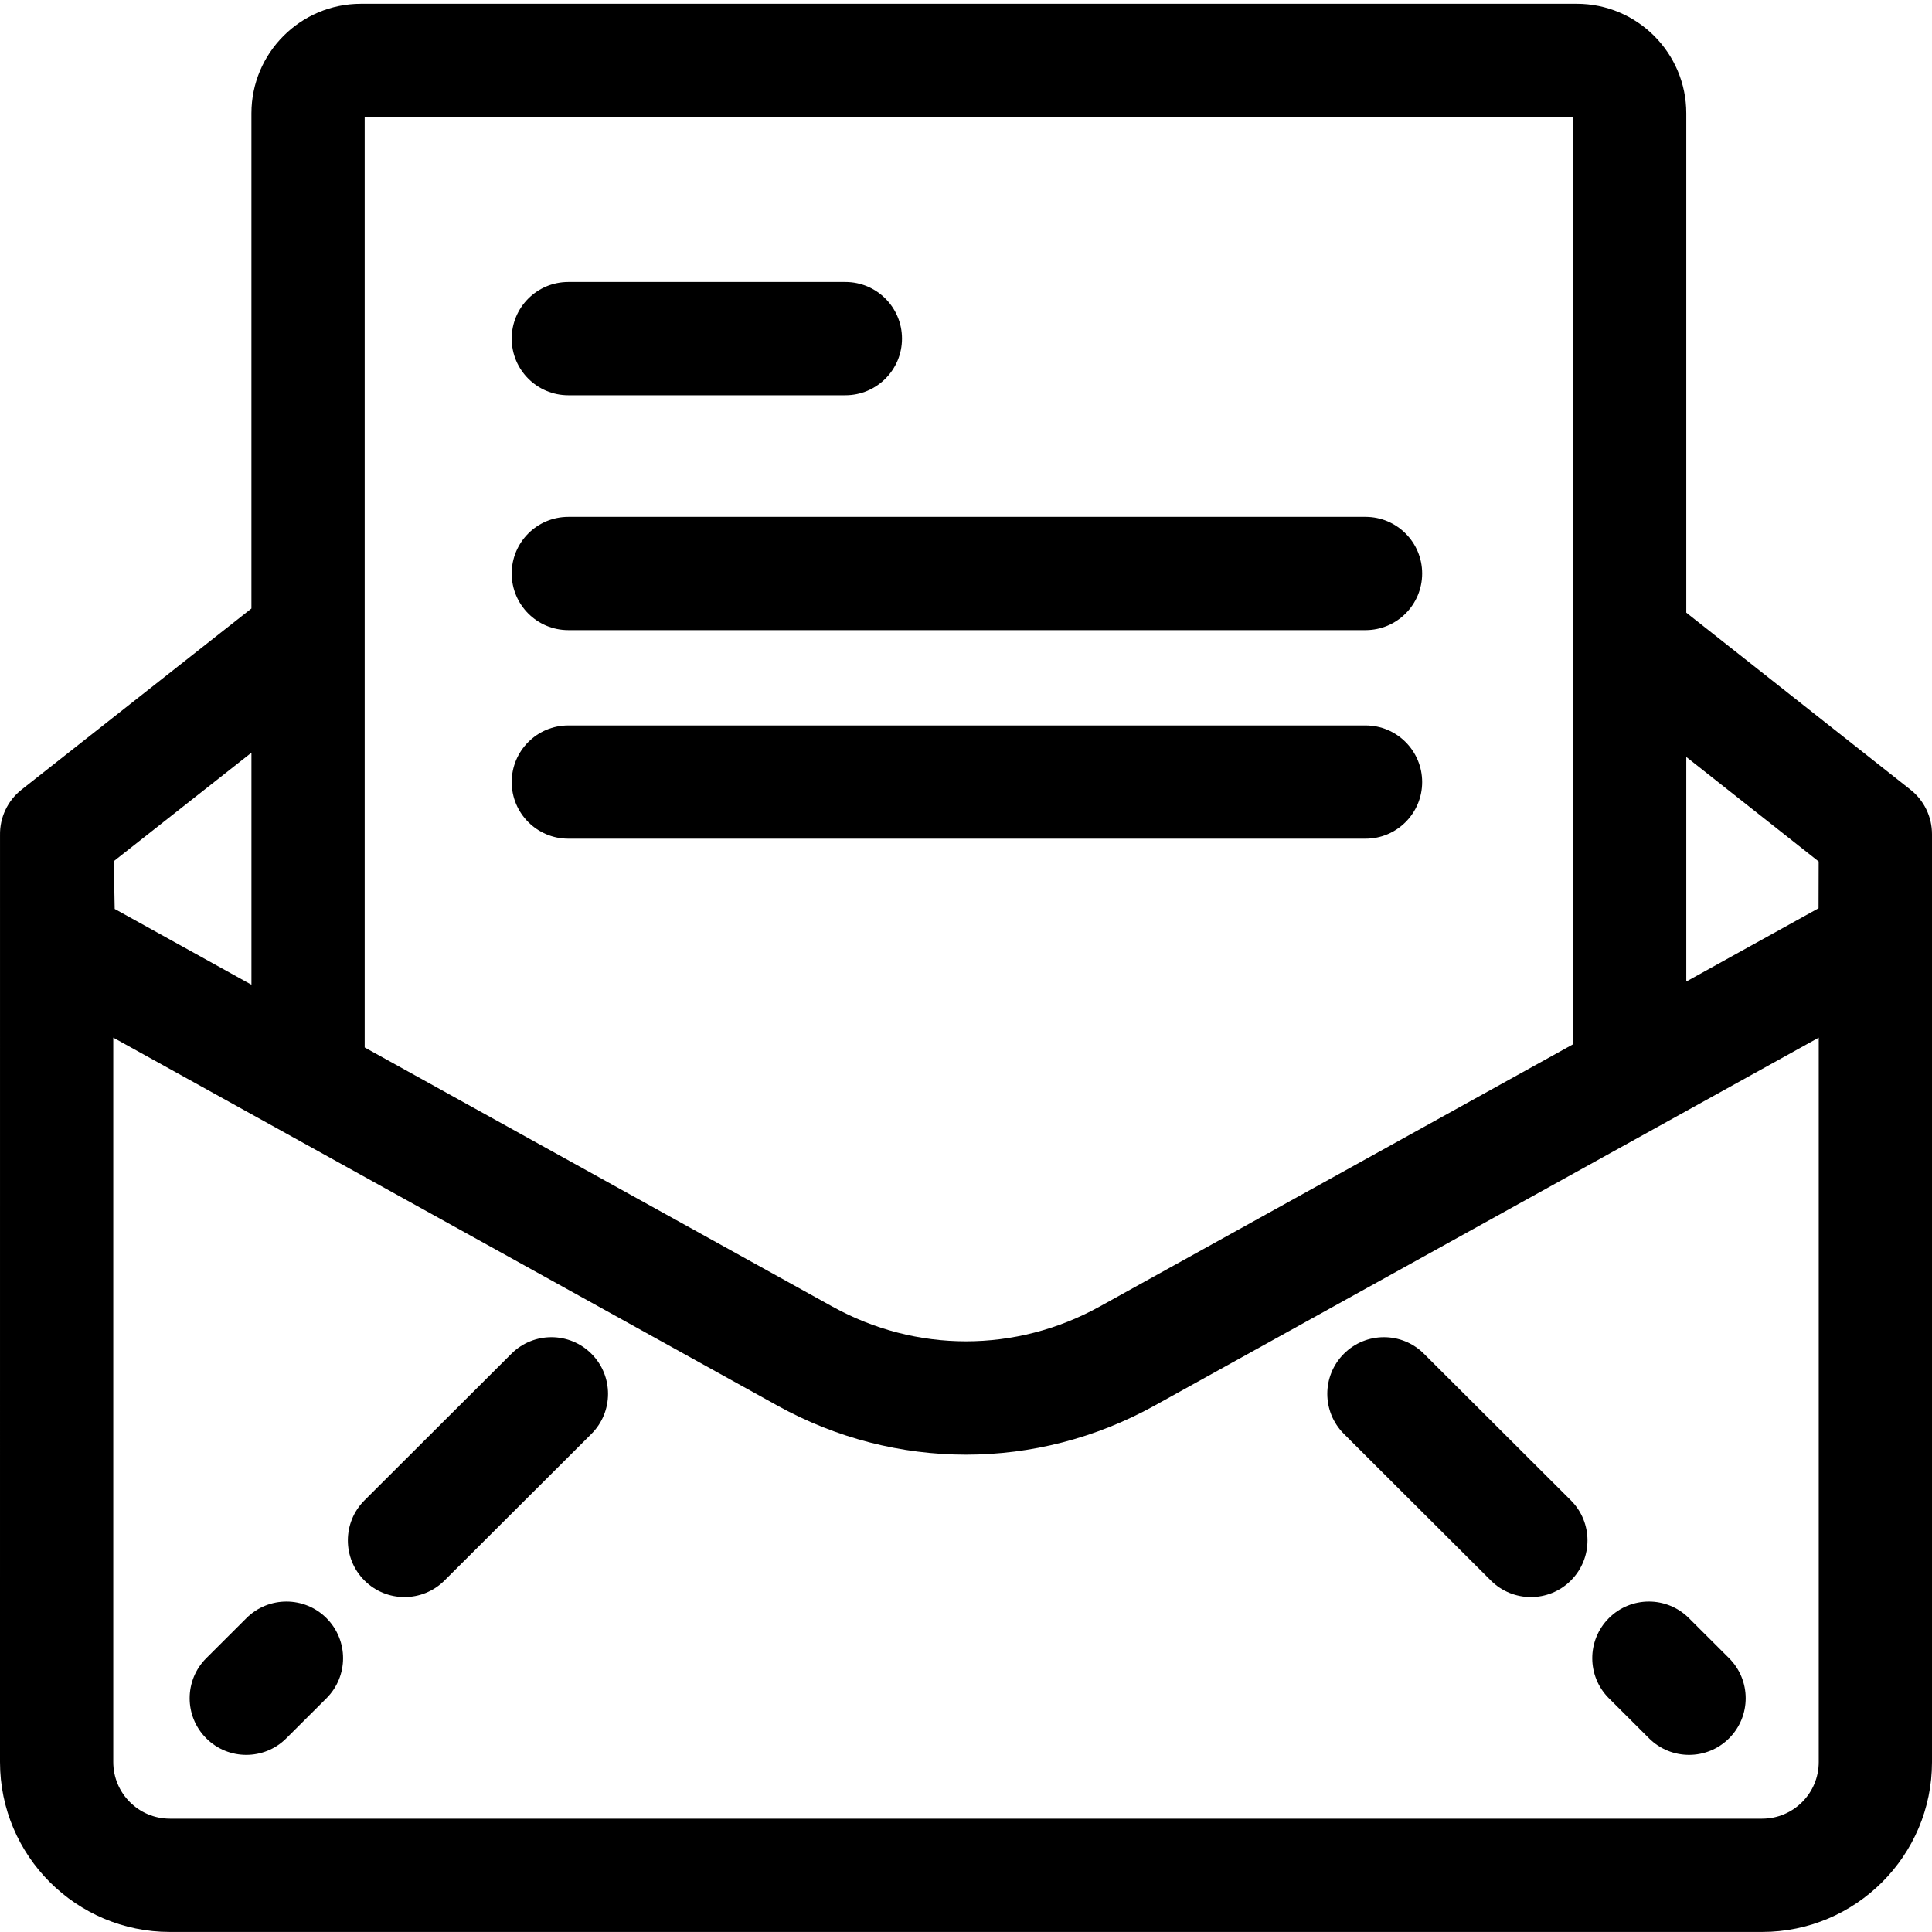 <svg height="512pt" viewBox="0 -1 512 512" width="512pt" xmlns="http://www.w3.org/2000/svg"><path d="m512 220.086c.012-4.605-2.09-8.965-5.707-11.816l-59.41-46.914v-132.336c0-16-13.02-29.02-29.023-29.02h-322.207c-16.004 0-29.023 13.02-29.023 29.02v131.238l-60.91 48c-3.691 2.906-5.805 7.375-5.715 12.07l-.004 245.633c0 24.824 20.195 45.023 45.02 45.023h421.961c24.824 0 45.02-20.199 45.02-45.023zm-466.98 260.883c-8.273 0-15.004-6.73-15.004-15.008v-191.98l176 97.516c31.297 17.34 68.672 17.34 99.969 0l176-97.516v191.984c0 8.273-6.73 15.004-15.004 15.004zm371.848-450.953v245.73l-125.43 69.496c-22.188 12.297-48.688 12.297-70.875 0l-123.918-68.656v-246.57zm65.098 197.285-.031 12.398-35.051 19.418v-59.52zm-415.332-28.832v61.488l-36.238-20.078-.242-12.66zm0 0"/><path d="m416.316 417.828c5.855-5.867 5.844-15.367-.023-21.223l-38.938-38.848c-5.867-5.855-15.367-5.844-21.223.023-5.855 5.867-5.844 15.371.023 21.223l38.938 38.852c2.93 2.922 6.766 4.383 10.602 4.383 3.848 0 7.691-1.469 10.621-4.41zm0 0"/><path d="m447.574 427.812c-5.871-5.855-15.367-5.844-21.223.023-5.855 5.871-5.844 15.371.023 21.227l10.645 10.617c2.93 2.922 6.766 4.383 10.602 4.383 3.844 0 7.691-1.469 10.621-4.406 5.855-5.867 5.844-15.367-.023-21.223zm0 0"/><path d="m117.793 417.855 38.938-38.852c5.867-5.852 5.875-15.355.023-21.223-5.855-5.867-15.355-5.879-21.223-.023l-38.938 38.848c-5.867 5.855-5.879 15.355-.027 21.223 2.934 2.941 6.777 4.41 10.625 4.41 3.836 0 7.672-1.461 10.602-4.383zm0 0"/><path d="m65.312 427.812-10.645 10.621c-5.867 5.855-5.879 15.355-.023 21.223 2.93 2.938 6.777 4.406 10.621 4.406 3.836 0 7.672-1.461 10.602-4.383l10.645-10.617c5.867-5.855 5.879-15.355.023-21.227-5.855-5.863-15.355-5.875-21.223-.023zm0 0"/><path d="m150.613 103.742h73.418c8.289 0 15.008-6.719 15.008-15.008 0-8.285-6.719-15.004-15.008-15.004h-73.418c-8.289 0-15.008 6.719-15.008 15.004 0 8.289 6.719 15.008 15.008 15.008zm0 0"/><path d="m361.879 135.977h-211.266c-8.289 0-15.008 6.719-15.008 15.004 0 8.289 6.719 15.008 15.008 15.008h211.266c8.289 0 15.008-6.719 15.008-15.008 0-8.285-6.719-15.004-15.008-15.004zm0 0"/><path d="m361.879 191.25h-211.266c-8.289 0-15.008 6.719-15.008 15.008 0 8.285 6.719 15.004 15.008 15.004h211.266c8.289 0 15.008-6.719 15.008-15.004 0-8.289-6.719-15.008-15.008-15.008zm0 0"/></svg>